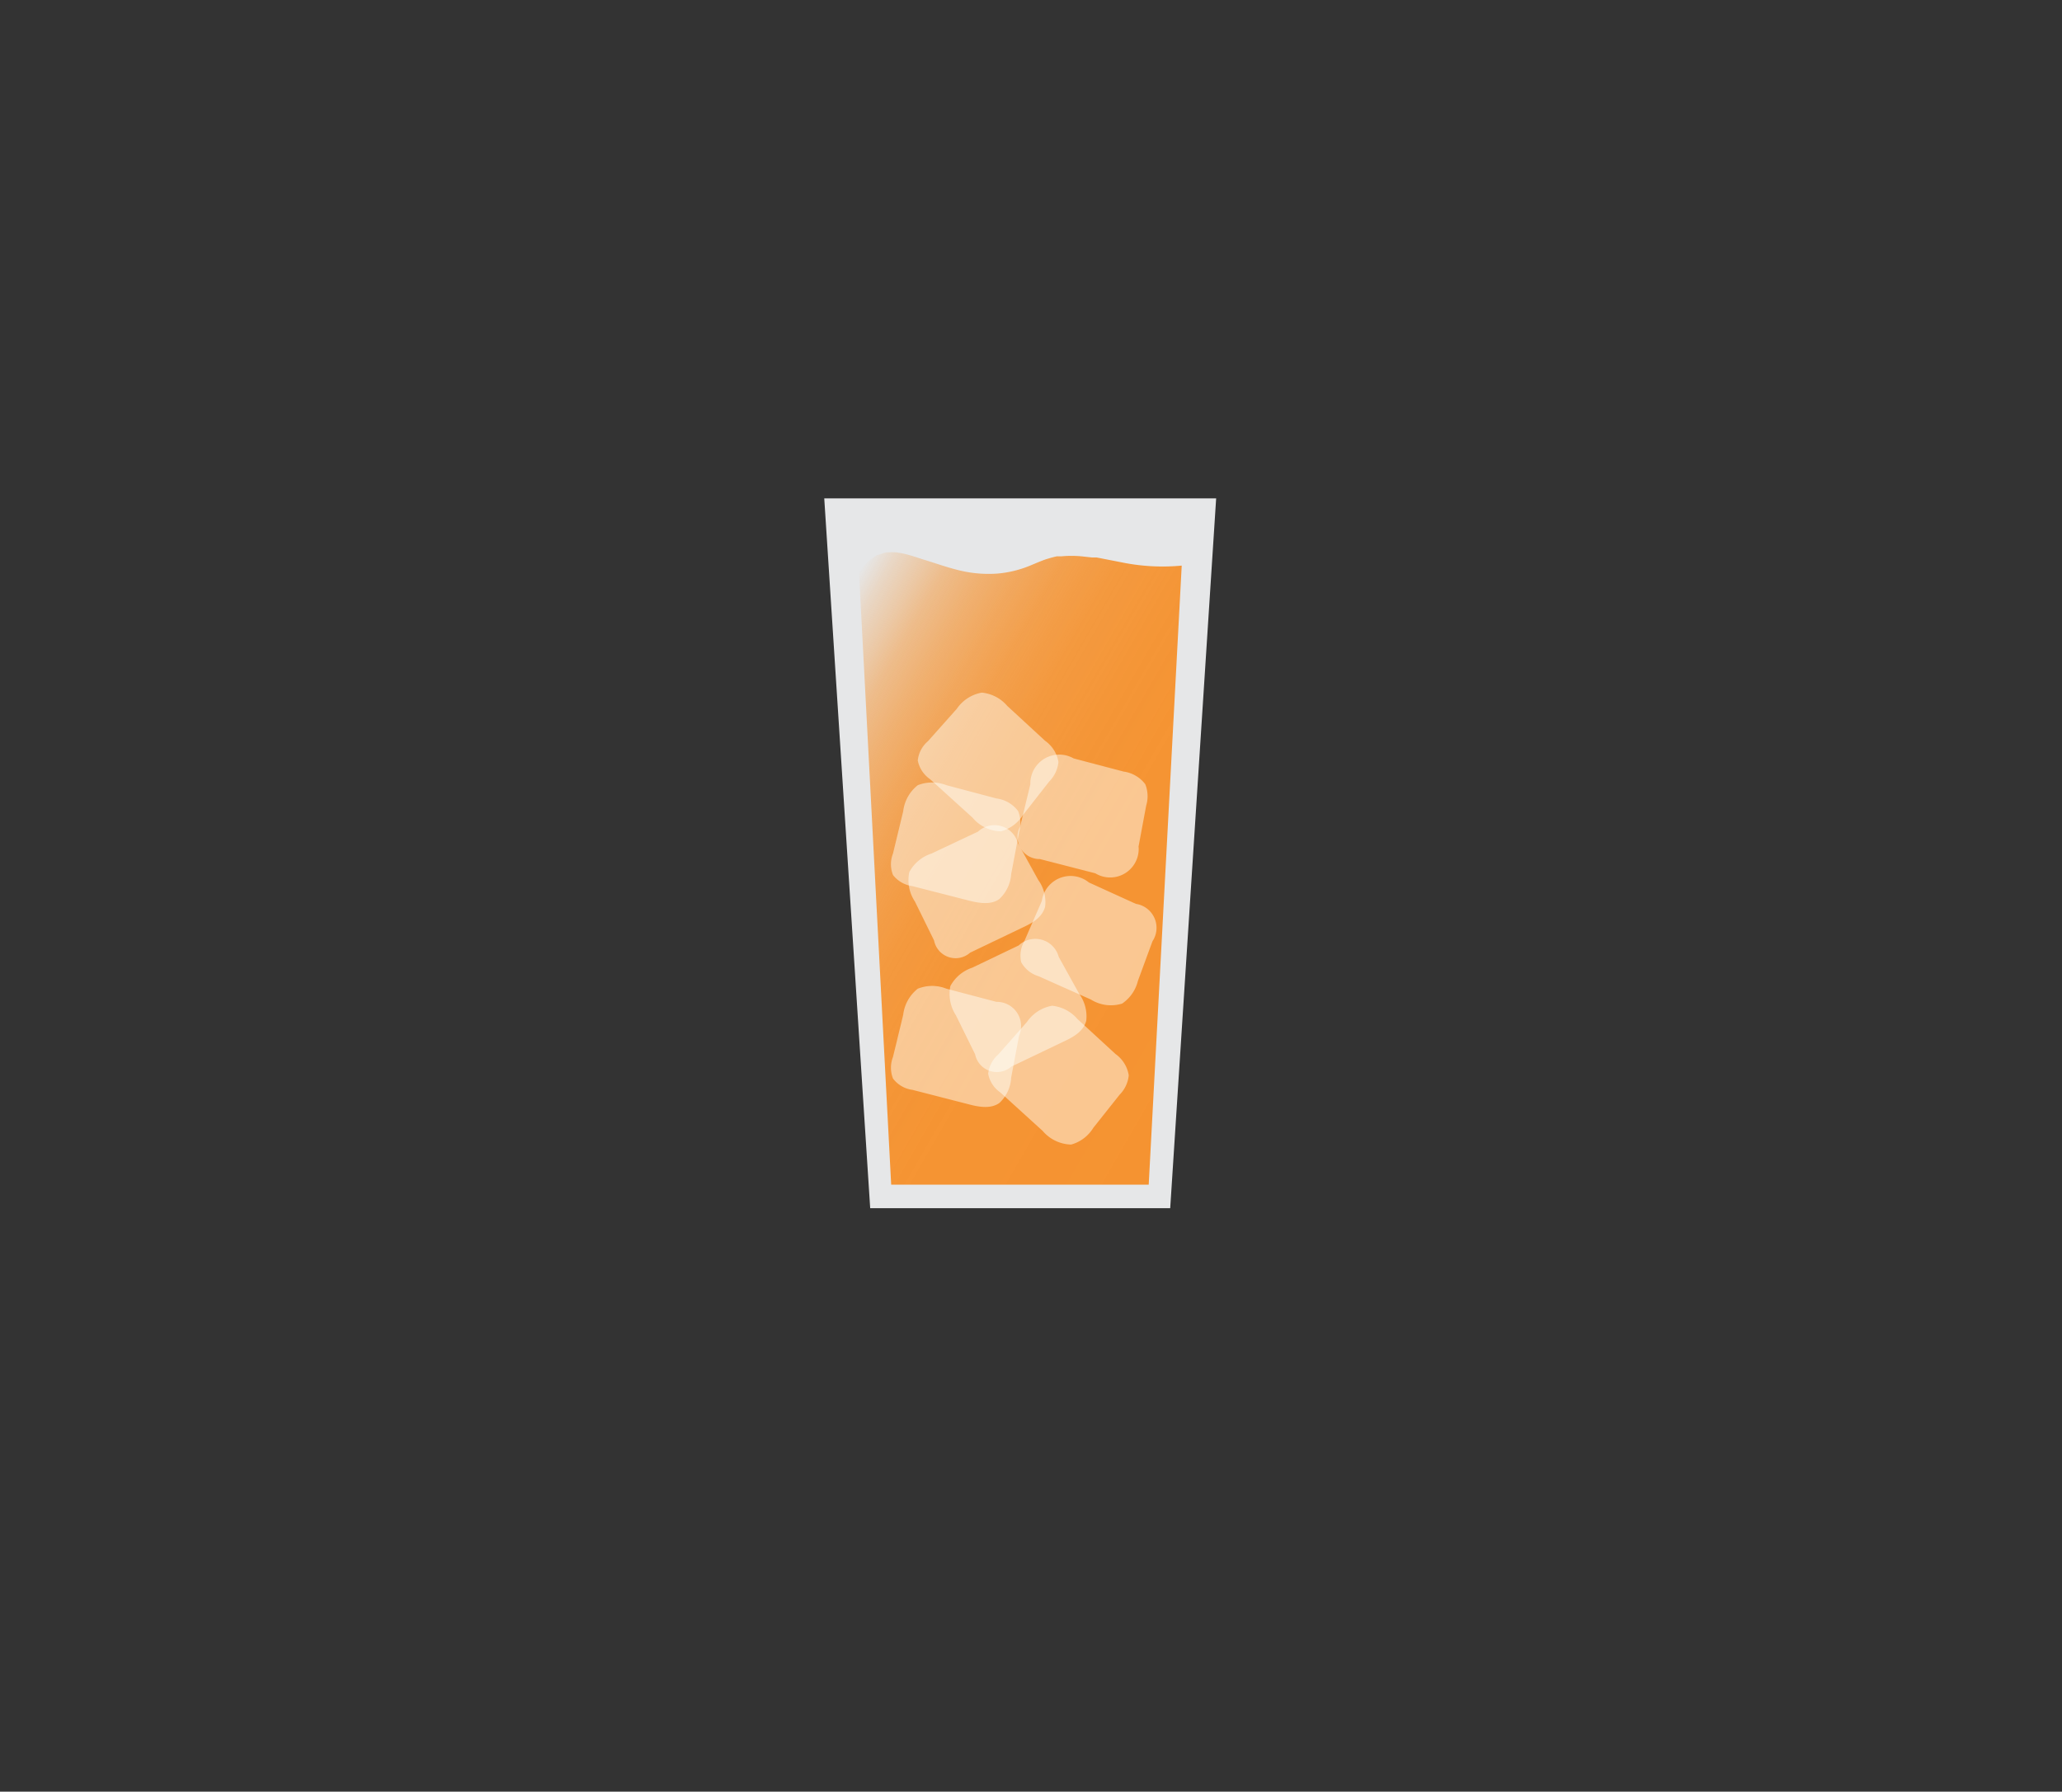 <svg xmlns="http://www.w3.org/2000/svg" xmlns:xlink="http://www.w3.org/1999/xlink" viewBox="0 0 202.41 175.9"><rect x="0" y="0" width="202.41" height="175.9" fill="#333333" stroke="none"/><defs><style>.cls-1{fill:#e6e7e8;}.cls-2{fill:url(#linear-gradient);}.cls-3{fill:#fffef7;opacity:0.48;}</style><linearGradient id="linear-gradient" x1="123.2" y1="98.35" x2="75.83" y2="71" gradientUnits="userSpaceOnUse"><stop offset="0" stop-color="#f59331"/><stop offset="0.38" stop-color="#f59331" stop-opacity="0.99"/><stop offset="0.51" stop-color="#f59331" stop-opacity="0.96"/><stop offset="0.61" stop-color="#f59331" stop-opacity="0.92"/><stop offset="0.69" stop-color="#f59331" stop-opacity="0.85"/><stop offset="0.75" stop-color="#f59331" stop-opacity="0.76"/><stop offset="0.81" stop-color="#f59331" stop-opacity="0.65"/><stop offset="0.87" stop-color="#f59331" stop-opacity="0.51"/><stop offset="0.91" stop-color="#f59331" stop-opacity="0.36"/><stop offset="0.96" stop-color="#f59331" stop-opacity="0.19"/><stop offset="1" stop-color="#f59331" stop-opacity="0.01"/><stop offset="1" stop-color="#f59331" stop-opacity="0"/></linearGradient></defs><g id="Layer_2" data-name="Layer 2"><polygon class="cls-1" points="100.14 118.62 114.87 118.62 119.38 48.93 100.14 48.93 80.91 48.93 85.42 118.62 100.14 118.62"/><path class="cls-2" d="M110.1,55.21l-2.46-.48-.29,0-.18,0-1-.11a10.7,10.7,0,0,0-2,0l-.27,0-.17,0c-.36.08-.71.18-1.06.29-.8.27-1.57.67-2.37.92a10.72,10.72,0,0,1-2.37.48,12.11,12.11,0,0,1-4.1-.4c-1.1-.28-2.18-.68-3.27-1-.54-.18-1.08-.36-1.63-.5l-.4-.09L88,54.23a6.17,6.17,0,0,0-.86,0H87a4.91,4.91,0,0,0-.74.24l-.12,0-.1.06a6.61,6.61,0,0,0-.86.64h0c-.1.11-.21.22-.31.34s-.37.45-.55.68l3.16,60.12h25.28L116,55.53A20,20,0,0,1,110.1,55.21Z"/><path class="cls-3" d="M100.43,80,103,76.72a3.19,3.19,0,0,0,.9-1.9,3.19,3.19,0,0,0-1.31-2.09L98.87,69.3A3.76,3.76,0,0,0,96.38,68a3.77,3.77,0,0,0-2.46,1.59l-2.83,3.18a2.88,2.88,0,0,0-1,1.89A2.91,2.91,0,0,0,91.3,76.5l4.17,3.78a3.74,3.74,0,0,0,2.79,1.34A3.77,3.77,0,0,0,100.43,80Z"/><path class="cls-3" d="M107.32,110.73l2.58-3.25a3.13,3.13,0,0,0,.9-1.91,3.18,3.18,0,0,0-1.3-2.09l-3.73-3.43a3.81,3.81,0,0,0-2.49-1.31,3.79,3.79,0,0,0-2.47,1.59L98,103.52a2.93,2.93,0,0,0-1,1.89,2.86,2.86,0,0,0,1.19,1.84l4.16,3.78a3.78,3.78,0,0,0,2.8,1.34A3.71,3.71,0,0,0,107.32,110.73Z"/><path class="cls-3" d="M111.75,83.18l.76-4.08a3.17,3.17,0,0,0-.09-2.11,3.21,3.21,0,0,0-2.13-1.24l-4.9-1.29A2.84,2.84,0,0,0,101.14,77l-1,4.14a2.17,2.17,0,0,0,1.94,3.2l5.44,1.4a2.8,2.8,0,0,0,4.25-2.58Z"/><path class="cls-3" d="M99.26,85.81l.77-4.08a3.2,3.2,0,0,0-.09-2.1,3.16,3.16,0,0,0-2.13-1.24l-4.9-1.3a3.86,3.86,0,0,0-2.82,0,3.82,3.82,0,0,0-1.43,2.56l-1,4.14a2.87,2.87,0,0,0,0,2.12A2.91,2.91,0,0,0,89.57,87L95,88.39c1,.26,2.23.5,3.09-.12A3.68,3.68,0,0,0,99.26,85.81Z"/><path class="cls-3" d="M99.26,105.78l.77-4.08a2.38,2.38,0,0,0-2.22-3.34l-4.9-1.29a3.77,3.77,0,0,0-2.82,0,3.8,3.8,0,0,0-1.43,2.56l-1,4.13a2.9,2.9,0,0,0,0,2.13A2.86,2.86,0,0,0,89.57,107l5.45,1.4c1,.27,2.23.51,3.09-.12A3.66,3.66,0,0,0,99.26,105.78Z"/><path class="cls-3" d="M101.92,86.4l-2-3.62A2.38,2.38,0,0,0,96,81.65l-4.59,2.16a3.78,3.78,0,0,0-2.15,1.81,3.78,3.78,0,0,0,.55,2.89l1.88,3.82a2.15,2.15,0,0,0,3.54,1.2l5.07-2.43c1-.46,2-1,2.29-2.08A3.68,3.68,0,0,0,101.92,86.4Z"/><path class="cls-3" d="M105.93,97.56l-2-3.61A2.38,2.38,0,0,0,100,92.82L95.45,95a3.83,3.83,0,0,0-2.16,1.81,3.85,3.85,0,0,0,.55,2.88l1.88,3.82a2.17,2.17,0,0,0,3.55,1.21l5.07-2.43c1-.46,2-1,2.29-2.08A3.81,3.81,0,0,0,105.93,97.56Z"/><path class="cls-3" d="M111.7,96.3l1.43-3.89a2.38,2.38,0,0,0-1.63-3.67l-4.61-2.1a2.85,2.85,0,0,0-4.62,1.81l-1.7,3.91a2.91,2.91,0,0,0-.33,2.1,2.88,2.88,0,0,0,1.7,1.38l5.14,2.29a3.71,3.71,0,0,0,3.07.4A3.78,3.78,0,0,0,111.7,96.3Z"/></g></svg>